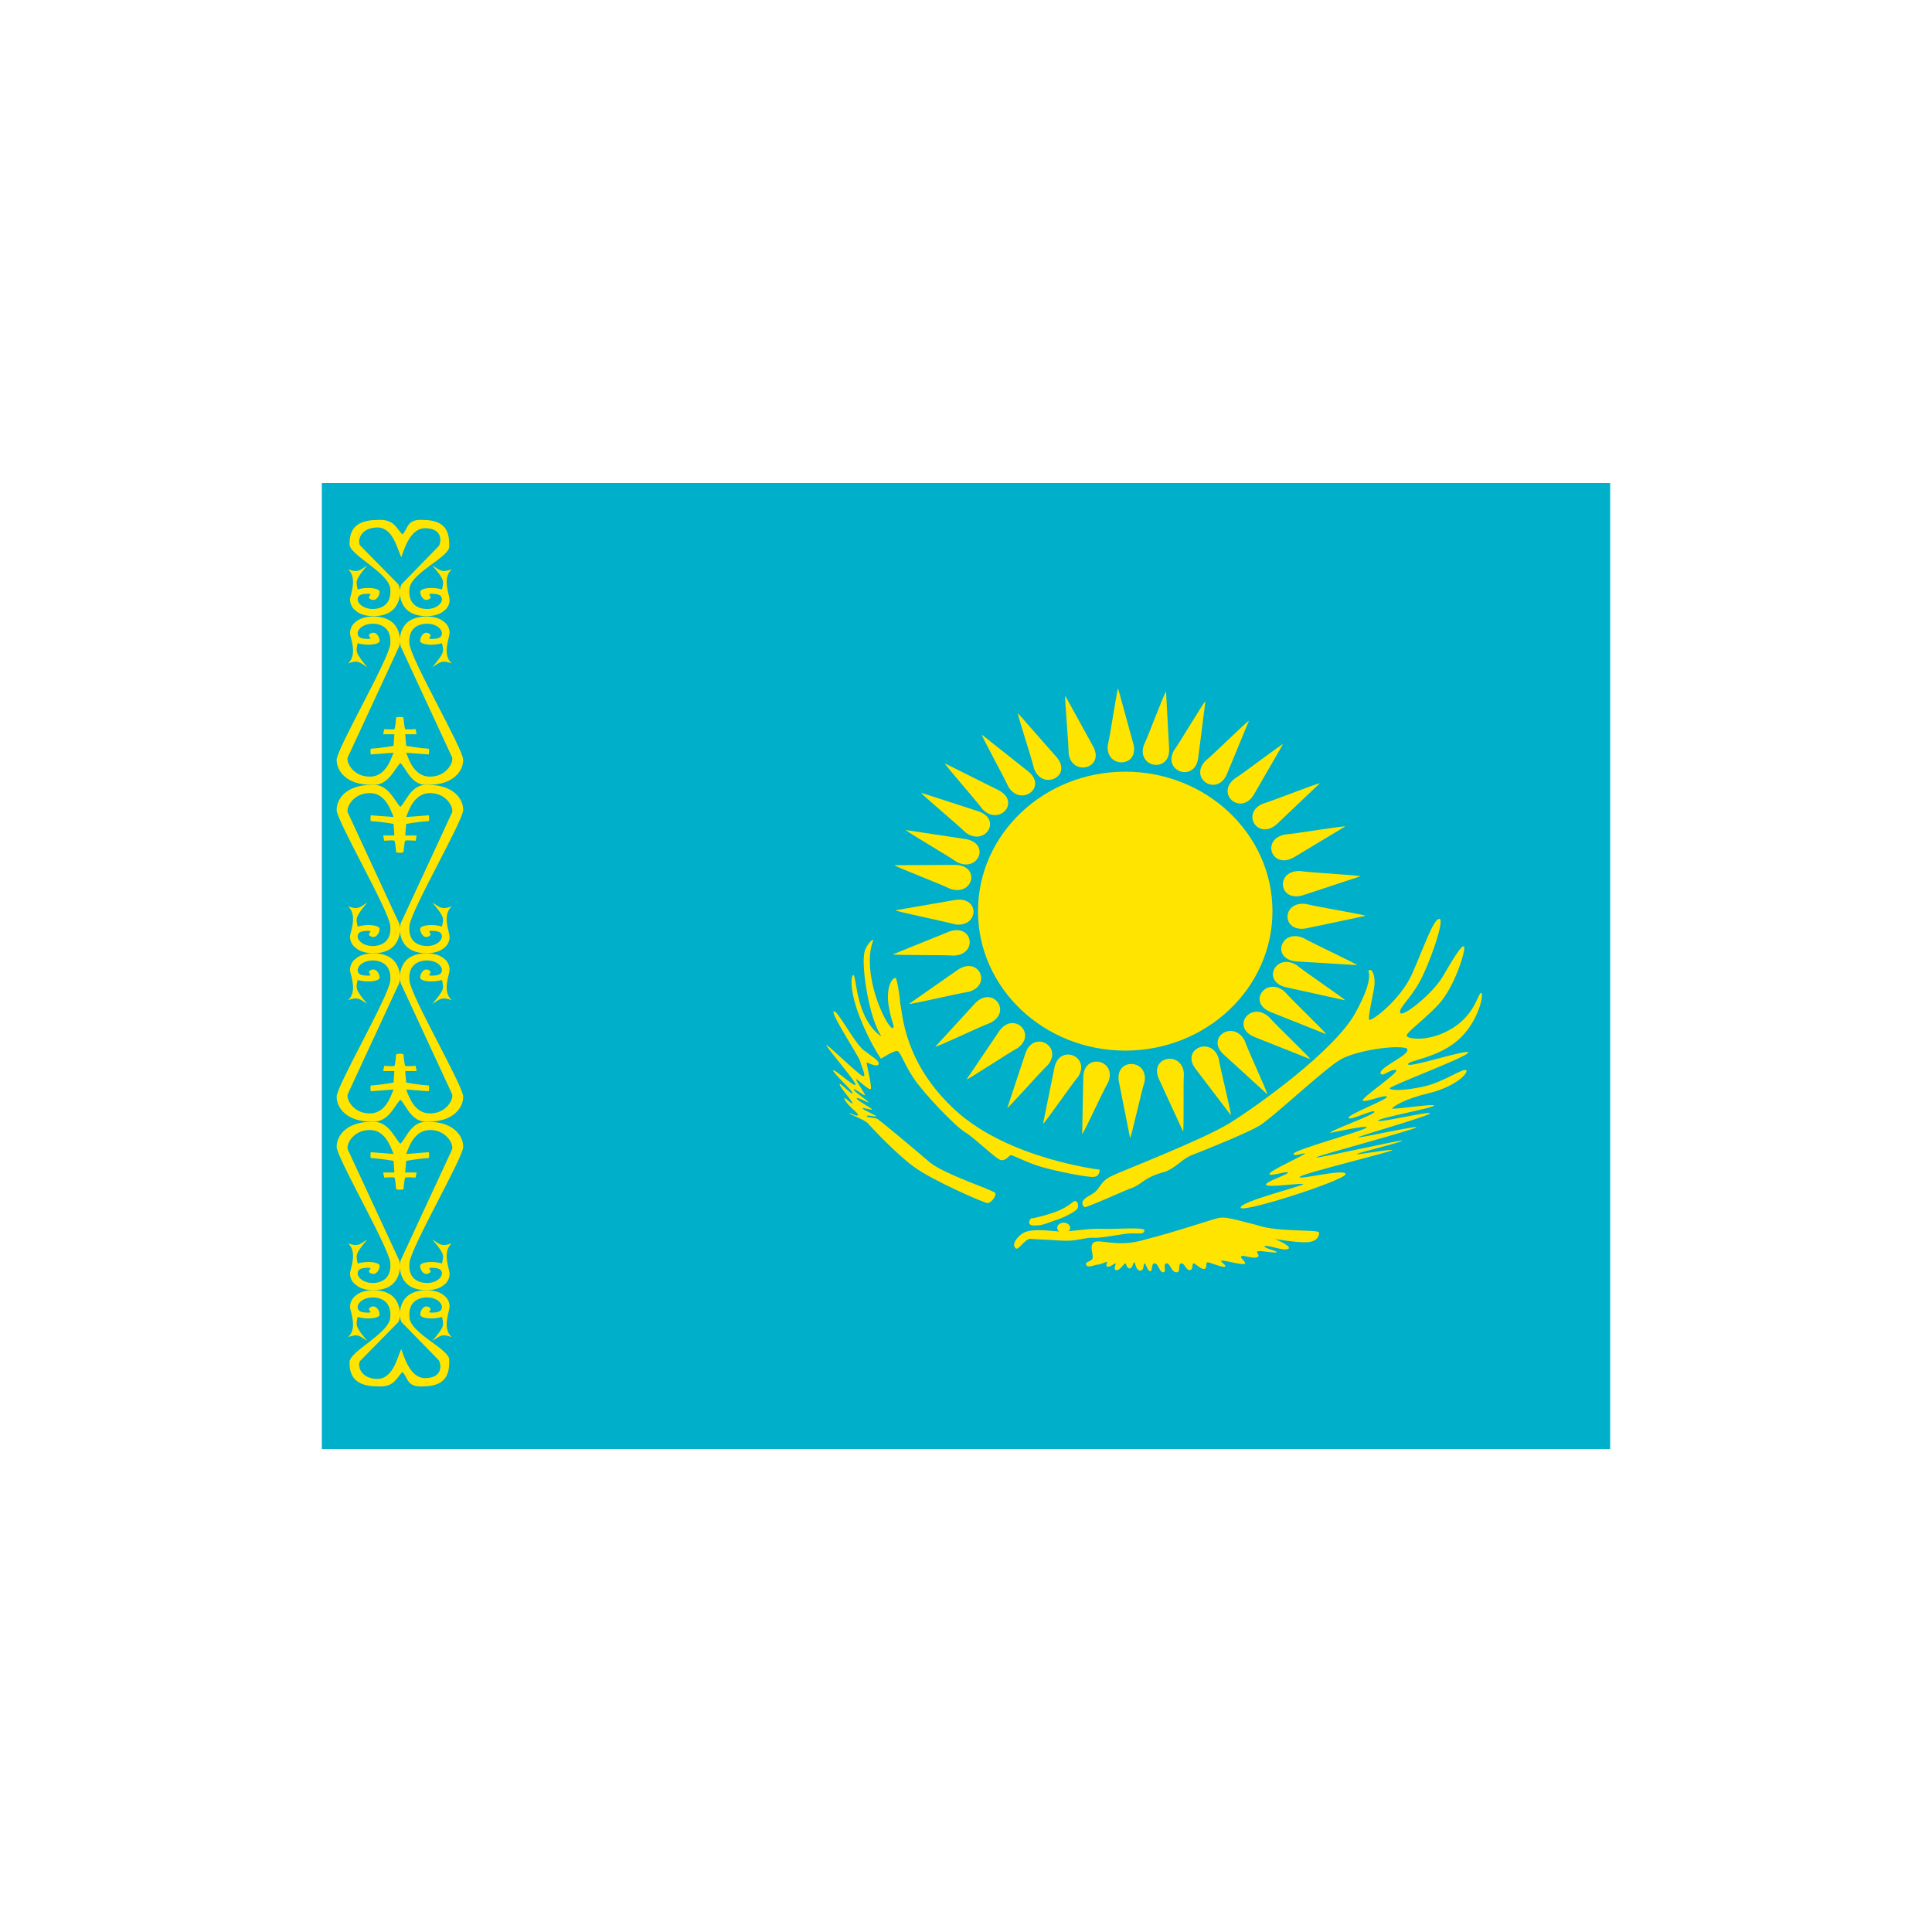 <svg width="24" height="24" viewBox="0 0 24 24" fill="none" xmlns="http://www.w3.org/2000/svg">
<path d="M20 6H4V18H20V6Z" fill="#00AFCA"/>
<path d="M13.966 12.656C14.858 12.656 15.581 11.933 15.581 11.042C15.581 10.15 14.858 9.427 13.966 9.427C13.074 9.427 12.352 10.15 12.352 11.042C12.352 11.933 13.074 12.656 13.966 12.656Z" fill="#FEC50C"/>
<path d="M13.966 9.21C14.062 9.209 14.098 9.149 14.098 9.077C14.098 8.981 13.966 8.523 13.966 8.523C13.966 8.523 13.834 8.981 13.834 9.077C13.834 9.149 13.87 9.21 13.966 9.21Z" fill="#FEC50C"/>
<path d="M13.677 14.542C13.634 14.544 13.592 14.55 13.551 14.563C13.494 14.57 13.44 14.59 13.384 14.599L13.362 14.603L13.324 14.607C13.327 14.617 13.328 14.627 13.328 14.638C13.328 14.649 13.327 14.659 13.324 14.668C13.322 14.676 13.314 14.687 13.308 14.693C13.3 14.702 13.292 14.709 13.282 14.714C13.272 14.719 13.261 14.721 13.251 14.722C13.24 14.722 13.229 14.722 13.218 14.718C13.207 14.714 13.197 14.707 13.188 14.699C13.177 14.702 13.165 14.704 13.155 14.705C13.143 14.707 13.133 14.707 13.123 14.705C13.112 14.702 13.1 14.698 13.089 14.694C13.079 14.69 13.068 14.684 13.058 14.678C13.018 14.702 12.972 14.725 12.947 14.767C12.933 14.786 12.93 14.808 12.927 14.831C12.925 14.858 12.932 14.888 12.944 14.914C12.949 14.922 12.952 14.886 12.966 14.882C12.989 14.863 13.017 14.849 13.046 14.842C13.07 14.829 13.067 14.842 13.057 14.862C13.055 14.872 13.041 14.91 13.059 14.89C13.141 14.854 13.231 14.847 13.318 14.841C13.445 14.827 13.573 14.825 13.701 14.823C13.821 14.825 13.941 14.826 14.061 14.831C14.118 14.832 14.175 14.845 14.232 14.835C14.245 14.832 14.267 14.831 14.275 14.823C14.249 14.808 14.219 14.808 14.191 14.804H13.962C13.898 14.798 13.832 14.797 13.772 14.773C13.756 14.767 13.741 14.751 13.726 14.768C13.703 14.776 13.679 14.781 13.655 14.783C13.613 14.786 13.571 14.777 13.532 14.762C13.56 14.723 13.594 14.689 13.624 14.653C13.6 14.649 13.575 14.644 13.551 14.638C13.594 14.608 13.635 14.574 13.677 14.542Z" fill="#FEC50C"/>
<path d="M15.546 14.954C15.459 15.006 15.392 14.913 15.319 14.886C15.268 14.914 15.263 15.008 15.214 15.053C15.156 15.119 15.085 15.034 15.091 14.969C15.021 15.028 14.986 15.16 14.874 15.142C14.821 15.099 14.781 15.008 14.741 15.112C14.707 15.162 14.619 15.234 14.573 15.158C14.559 15.09 14.525 15.011 14.489 15.118C14.463 15.194 14.383 15.25 14.304 15.217C14.261 15.182 14.339 15.052 14.284 15.061C14.202 15.115 14.155 15.249 14.041 15.238C13.997 15.189 14.068 15.105 14.019 15.05C13.962 15.123 13.899 15.231 13.8 15.238C13.752 15.2 13.802 15.088 13.771 15.072C13.669 15.133 13.562 15.241 13.434 15.207C13.484 15.017 13.692 14.95 13.867 14.935C14.168 14.898 14.485 14.966 14.775 14.858C14.822 14.829 14.935 14.789 14.895 14.723C14.859 14.671 14.988 14.691 15 14.63C14.992 14.553 15.059 14.563 15.124 14.557C15.417 14.544 15.706 14.606 15.997 14.616C16.02 14.758 15.862 14.858 15.735 14.814C15.674 14.824 15.583 14.675 15.601 14.783C15.589 14.84 15.598 14.915 15.546 14.954M13.057 14.663C13.124 14.725 13.172 14.651 13.235 14.624C13.447 14.551 13.633 14.423 13.815 14.296C13.926 14.204 14.022 14.086 14.171 14.056C14.46 13.968 14.768 13.979 15.059 13.898C15.281 13.595 15.657 13.486 15.973 13.312C16.043 13.29 16.071 13.232 16.093 13.168C16.214 12.977 16.378 12.809 16.572 12.694C16.663 12.644 16.773 12.615 16.877 12.638C16.869 12.762 16.798 12.871 16.712 12.957C16.783 12.956 16.843 12.911 16.914 12.914C16.938 13.041 16.801 13.107 16.728 13.186C16.769 13.195 16.924 13.207 16.839 13.248C16.731 13.323 16.608 13.374 16.508 13.462C16.6 13.478 16.611 13.498 16.517 13.531C16.466 13.565 16.369 13.577 16.36 13.644C16.429 13.687 16.328 13.729 16.288 13.743C16.213 13.761 16.135 13.793 16.234 13.85C16.197 13.907 16.116 13.919 16.05 13.914C16.07 13.978 16.099 14.05 16.015 14.079C15.828 14.22 15.608 14.323 15.372 14.347C15.666 14.37 15.97 14.315 16.221 14.155C16.255 14.116 16.429 14.073 16.331 14.04C16.285 14.021 16.187 14 16.18 13.965C16.317 13.881 16.488 13.911 16.635 13.861C16.639 13.813 16.524 13.827 16.481 13.816C16.378 13.807 16.384 13.781 16.483 13.772C16.608 13.738 16.75 13.732 16.855 13.65C16.769 13.611 16.661 13.646 16.57 13.613C16.725 13.545 16.908 13.539 17.047 13.437C17.11 13.366 16.966 13.388 16.924 13.39C16.838 13.405 16.798 13.364 16.896 13.328C17.062 13.206 17.273 13.126 17.39 12.948C17.417 12.908 17.455 12.788 17.366 12.831C17.25 12.87 17.148 13.001 17.016 12.96C17.277 12.758 17.525 12.528 17.703 12.248C17.712 12.167 17.586 12.159 17.553 12.222C17.385 12.383 17.233 12.574 17.019 12.675C17.224 12.477 17.394 12.242 17.542 11.999C17.574 11.926 17.66 11.839 17.613 11.759C17.538 11.697 17.445 11.754 17.406 11.828C17.276 11.998 17.177 12.196 17.01 12.335C17.156 12.055 17.308 11.757 17.312 11.434C17.311 11.368 17.298 11.27 17.208 11.282C17.136 11.295 17.153 11.402 17.124 11.456C17.059 11.677 17.028 11.916 16.895 12.109C16.925 11.93 16.977 11.743 16.937 11.562C16.918 11.481 16.788 11.516 16.805 11.596C16.649 12.386 16.118 13.077 15.425 13.477C15.107 13.657 14.752 13.773 14.392 13.825C14.294 13.847 14.19 13.834 14.097 13.867C13.872 14.04 13.736 14.328 13.451 14.418C13.324 14.482 13.157 14.495 13.066 14.613C13.058 14.628 13.056 14.646 13.057 14.663" fill="#FEC50C"/>
<path d="M13.909 13.863C13.867 13.939 13.842 14.027 13.789 14.095C13.626 13.947 13.39 13.952 13.184 13.942C13.014 13.933 12.829 13.917 12.697 13.796C12.559 13.683 12.446 13.535 12.291 13.443C12.15 13.405 12.008 13.357 11.894 13.26C11.652 13.062 11.513 12.769 11.275 12.565C11.23 12.52 11.177 12.486 11.126 12.448C11.078 12.46 11.1 12.564 11.041 12.511C11.009 12.488 10.929 12.486 10.922 12.518C10.994 12.613 11.067 12.722 11.077 12.844C11.027 12.849 10.94 12.834 10.915 12.852C10.981 12.951 11.065 13.038 11.16 13.107C11.114 13.115 11.024 13.111 11.007 13.129C11.101 13.207 11.203 13.286 11.328 13.306C11.353 13.339 11.29 13.404 11.343 13.432C11.374 13.445 11.474 13.466 11.405 13.501C11.357 13.533 11.375 13.607 11.436 13.606C11.474 13.626 11.561 13.63 11.568 13.664C11.534 13.699 11.427 13.74 11.518 13.773C11.602 13.82 11.698 13.85 11.795 13.854C11.746 13.894 11.687 13.917 11.637 13.956C11.86 14.086 12.106 14.172 12.35 14.255C12.447 14.287 12.546 14.317 12.646 14.336C12.354 14.319 12.071 14.233 11.805 14.114C11.667 14.054 11.528 13.995 11.386 13.943C11.448 13.911 11.52 13.903 11.584 13.875C11.451 13.848 11.305 13.84 11.188 13.766C11.206 13.734 11.274 13.733 11.312 13.716C11.383 13.699 11.427 13.679 11.326 13.672C11.226 13.645 11.11 13.657 11.021 13.597C11.027 13.56 11.12 13.573 11.158 13.557C11.205 13.549 11.258 13.542 11.297 13.51C11.141 13.445 10.937 13.491 10.815 13.353C10.786 13.301 10.902 13.343 10.935 13.334C11.019 13.334 11.109 13.361 11.188 13.327C10.961 13.227 10.718 13.134 10.544 12.95C10.525 12.92 10.467 12.839 10.514 12.829C10.649 12.847 10.746 12.994 10.891 12.971C10.91 12.945 10.807 12.903 10.781 12.866C10.571 12.685 10.367 12.489 10.219 12.253C10.209 12.174 10.333 12.162 10.366 12.223C10.527 12.378 10.672 12.559 10.873 12.665C10.944 12.699 10.832 12.624 10.817 12.597C10.632 12.382 10.455 12.155 10.326 11.902C10.303 11.856 10.264 11.773 10.334 11.749C10.403 11.714 10.472 11.762 10.507 11.821C10.643 11.993 10.743 12.197 10.913 12.34C10.768 12.059 10.614 11.764 10.61 11.442C10.614 11.379 10.618 11.285 10.703 11.287C10.774 11.277 10.762 11.368 10.786 11.411C10.856 11.648 10.886 11.905 11.027 12.114C10.996 11.938 10.95 11.757 10.981 11.578C10.988 11.52 11.054 11.502 11.097 11.537C11.132 11.623 11.139 11.728 11.171 11.819C11.352 12.437 11.757 12.981 12.286 13.346C12.722 13.645 13.239 13.823 13.766 13.854C13.814 13.858 13.861 13.86 13.909 13.863" fill="#FEC50C"/>
<path d="M13.239 14.682C13.255 14.682 13.268 14.669 13.268 14.653C13.268 14.638 13.255 14.625 13.239 14.625C13.224 14.625 13.211 14.638 13.211 14.653C13.211 14.669 13.224 14.682 13.239 14.682Z" fill="#FEC50C"/>
<path d="M13.237 14.659C13.244 14.659 13.249 14.653 13.249 14.647C13.249 14.641 13.244 14.635 13.237 14.635C13.231 14.635 13.226 14.641 13.226 14.647C13.226 14.653 13.231 14.659 13.237 14.659Z" fill="#FEC50C" stroke="#00AFCA" stroke-width="0.381"/>
<path d="M5.44 6.879C5.44 6.879 5.324 6.782 5.285 6.831C5.222 6.909 5.479 7.298 5.479 7.436C5.479 7.661 5.329 7.722 5.143 7.754C5.019 7.776 4.816 7.745 4.816 7.745C4.854 7.694 4.879 7.679 4.943 7.675C4.872 7.637 4.799 7.557 4.799 7.431C4.799 7.237 4.879 7.158 4.879 6.939C4.879 6.818 4.779 6.664 4.779 6.664C4.955 6.682 5.042 6.844 4.992 6.974C5.02 6.978 5.046 6.972 5.067 6.951C5.08 6.987 5.06 7.029 5.033 7.065C5.055 7.077 5.071 7.07 5.106 7.062C5.102 7.1 5.08 7.139 5.026 7.176C5.184 7.135 5.281 7.245 5.281 7.36C5.281 7.447 5.22 7.51 5.16 7.51C5.141 7.51 5.113 7.502 5.097 7.49C5.085 7.514 5.091 7.546 5.103 7.57C5.059 7.558 5.031 7.532 5.051 7.478C5.018 7.475 4.991 7.464 4.973 7.442C4.991 7.419 5.019 7.405 5.051 7.406C5.027 7.356 5.054 7.328 5.094 7.305C5.094 7.305 5.068 7.406 5.133 7.406C5.162 7.406 5.188 7.397 5.188 7.354C5.188 7.317 5.156 7.265 5.08 7.269C5.005 7.272 4.944 7.32 4.944 7.44C4.944 7.551 5.034 7.606 5.151 7.609C5.257 7.613 5.337 7.555 5.337 7.446C5.337 7.3 5.127 6.969 5.127 6.839C5.127 6.742 5.215 6.687 5.3 6.687C5.411 6.687 5.505 6.797 5.505 6.797L5.44 6.879L5.44 6.879Z" fill="#FEC50C"/>
<path d="M5.464 9.512C5.464 9.755 5.246 9.88 5.074 9.88C4.843 9.88 4.72 9.742 4.72 9.561C4.72 9.459 4.739 9.394 4.786 9.296C4.786 9.296 5.167 8.503 5.316 8.196C5.334 8.158 5.34 8.115 5.34 8.051C5.34 7.952 5.245 7.871 5.144 7.869C5.053 7.867 4.953 7.954 4.953 8.054C4.953 8.175 5.016 8.229 5.081 8.229C5.16 8.229 5.192 8.196 5.192 8.141C5.192 8.102 5.173 8.085 5.146 8.085C5.078 8.085 5.097 8.177 5.097 8.177C5.063 8.169 5.035 8.135 5.051 8.092C5.026 8.086 5.003 8.073 4.985 8.052C5.003 8.035 5.024 8.021 5.051 8.016C5.035 7.964 5.057 7.938 5.103 7.927C5.093 7.947 5.093 7.966 5.096 7.984C5.169 7.963 5.28 7.996 5.28 8.121C5.28 8.245 5.193 8.35 5.032 8.324C5.07 8.342 5.09 8.38 5.094 8.422C5.064 8.411 5.032 8.409 5.032 8.409C5.05 8.442 5.077 8.471 5.076 8.537C5.046 8.523 5.018 8.498 4.979 8.514C5.04 8.633 4.966 8.796 4.777 8.835C4.846 8.754 4.88 8.666 4.88 8.579C4.88 8.297 4.801 8.25 4.801 8.054C4.801 7.972 4.844 7.883 4.927 7.823V7.826C4.872 7.812 4.836 7.784 4.816 7.747C4.942 7.712 5.126 7.712 5.224 7.751C5.337 7.764 5.416 7.851 5.44 7.895C5.463 7.939 5.508 8.099 5.44 8.242C5.365 8.399 5.011 9.149 4.901 9.384C4.878 9.434 4.863 9.487 4.863 9.545C4.863 9.689 4.996 9.74 5.071 9.74C5.161 9.74 5.252 9.671 5.252 9.586C5.252 9.532 5.223 9.499 5.18 9.499C5.079 9.499 5.085 9.585 5.105 9.64C5.042 9.611 5.005 9.561 5.015 9.507C4.979 9.502 4.945 9.485 4.914 9.45C4.939 9.419 4.969 9.395 5.015 9.394C4.995 9.311 5.051 9.276 5.105 9.257C5.088 9.318 5.076 9.388 5.18 9.388C5.256 9.388 5.315 9.401 5.35 9.45C5.352 9.385 5.358 9.126 5.358 9.126C5.362 9.029 5.228 9.032 5.143 9.06C5.175 8.949 5.241 8.888 5.394 8.903C5.357 8.888 5.317 8.853 5.317 8.786C5.317 8.694 5.391 8.593 5.44 8.564L5.464 9.512L5.464 9.512Z" fill="#FEC50C"/>
<path d="M20 6L20 18L4 18L4 6L20 6ZM20 5L4 5C3.4 5 3 5.4 3 6L3 18C3 18.6 3.4 19 4 19L20 19C20.6 19 21 18.6 21 18L21 6C21 5.4 20.6 5 20 5Z" fill="none"/>
<path d="M20 6H4V18H20V6Z" fill="#00AFCA"/>
<path d="M13.978 9.586H13.978C12.968 9.586 12.149 10.362 12.149 11.319C12.149 12.275 12.968 13.051 13.978 13.051H13.978C14.988 13.051 15.807 12.275 15.807 11.319C15.807 10.362 14.988 9.586 13.978 9.586Z" fill="#FFE400"/>
<path fill-rule="evenodd" clip-rule="evenodd" d="M13.89 8.553C13.876 8.553 13.794 9.129 13.761 9.259C13.733 9.547 14.149 9.538 14.081 9.248L13.89 8.553L13.89 8.553Z" fill="#FFE400"/>
<path fill-rule="evenodd" clip-rule="evenodd" d="M14.038 14.135C14.052 14.136 14.176 13.566 14.218 13.439C14.268 13.153 13.851 13.136 13.898 13.43L14.038 14.135L14.038 14.135Z" fill="#FFE400"/>
<path fill-rule="evenodd" clip-rule="evenodd" d="M11.124 11.308C11.123 11.322 11.724 11.442 11.858 11.482C12.159 11.53 12.18 11.136 11.87 11.179L11.124 11.308V11.308Z" fill="#FFE400"/>
<path fill-rule="evenodd" clip-rule="evenodd" d="M16.963 11.377C16.964 11.364 16.358 11.265 16.222 11.229C15.919 11.192 15.916 11.586 16.224 11.533L16.963 11.377Z" fill="#FFE400"/>
<path fill-rule="evenodd" clip-rule="evenodd" d="M11.739 9.484C11.729 9.495 12.124 9.94 12.204 10.051C12.409 10.265 12.682 9.966 12.41 9.819L11.739 9.484H11.739Z" fill="#FFE400"/>
<path fill-rule="evenodd" clip-rule="evenodd" d="M16.275 13.156C16.284 13.146 15.85 12.734 15.76 12.63C15.536 12.434 15.291 12.754 15.576 12.879L16.275 13.157V13.156Z" fill="#FFE400"/>
<path fill-rule="evenodd" clip-rule="evenodd" d="M12.645 8.859C12.632 8.865 12.817 9.42 12.846 9.551C12.95 9.823 13.322 9.646 13.13 9.411L12.645 8.859L12.645 8.859Z" fill="#FFE400"/>
<path fill-rule="evenodd" clip-rule="evenodd" d="M15.289 13.852C15.303 13.847 15.159 13.281 15.139 13.149C15.056 12.871 14.671 13.023 14.846 13.27L15.289 13.852V13.852Z" fill="#FFE400"/>
<path fill-rule="evenodd" clip-rule="evenodd" d="M15.937 9.246C15.926 9.237 15.449 9.604 15.331 9.677C15.102 9.869 15.413 10.132 15.573 9.876L15.937 9.246Z" fill="#FFE400"/>
<path fill-rule="evenodd" clip-rule="evenodd" d="M12.007 13.409C12.017 13.419 12.519 13.084 12.642 13.019C12.884 12.843 12.594 12.56 12.416 12.804L12.007 13.409V13.409Z" fill="#FFE400"/>
<path fill-rule="evenodd" clip-rule="evenodd" d="M11.252 10.31C11.246 10.323 11.771 10.626 11.883 10.707C12.15 10.847 12.308 10.481 12 10.424L11.252 10.311L11.252 10.31Z" fill="#FFE400"/>
<path fill-rule="evenodd" clip-rule="evenodd" d="M16.708 12.426C16.715 12.414 16.213 12.077 16.107 11.989C15.851 11.832 15.667 12.186 15.97 12.263L16.708 12.426L16.708 12.426Z" fill="#FFE400"/>
<path fill-rule="evenodd" clip-rule="evenodd" d="M14.974 8.713C14.96 8.708 14.661 9.216 14.581 9.326C14.443 9.584 14.835 9.719 14.883 9.426L14.974 8.713V8.713Z" fill="#FFE400"/>
<path fill-rule="evenodd" clip-rule="evenodd" d="M12.957 13.96C12.97 13.966 13.306 13.478 13.394 13.374C13.55 13.126 13.169 12.965 13.1 13.255L12.957 13.96L12.957 13.96Z" fill="#FFE400"/>
<path fill-rule="evenodd" clip-rule="evenodd" d="M11.293 12.47C11.298 12.483 11.894 12.341 12.033 12.321C12.326 12.239 12.162 11.876 11.903 12.044L11.293 12.47L11.293 12.47Z" fill="#FFE400"/>
<path fill-rule="evenodd" clip-rule="evenodd" d="M16.71 10.267C16.705 10.254 16.101 10.356 15.96 10.367C15.662 10.429 15.8 10.802 16.07 10.652L16.71 10.267L16.71 10.267Z" fill="#FFE400"/>
<path fill-rule="evenodd" clip-rule="evenodd" d="M14.485 8.592C14.47 8.589 14.267 9.138 14.208 9.259C14.119 9.536 14.529 9.606 14.524 9.309L14.485 8.592L14.485 8.592Z" fill="#FFE400"/>
<path fill-rule="evenodd" clip-rule="evenodd" d="M13.443 14.087C13.457 14.091 13.7 13.557 13.768 13.44C13.877 13.169 13.473 13.073 13.457 13.37L13.443 14.087L13.443 14.087Z" fill="#FFE400"/>
<path fill-rule="evenodd" clip-rule="evenodd" d="M13.234 8.645C13.22 8.648 13.276 9.227 13.275 9.361C13.315 9.647 13.719 9.549 13.584 9.281L13.234 8.645L13.234 8.645Z" fill="#FFE400"/>
<path fill-rule="evenodd" clip-rule="evenodd" d="M14.696 14.055C14.71 14.053 14.697 13.471 14.707 13.338C14.688 13.049 14.278 13.12 14.393 13.396L14.696 14.055H14.696Z" fill="#FFE400"/>
<path fill-rule="evenodd" clip-rule="evenodd" d="M12.198 9.127C12.186 9.135 12.472 9.65 12.526 9.773C12.679 10.024 13.012 9.786 12.779 9.588L12.198 9.127L12.198 9.127Z" fill="#FFE400"/>
<path fill-rule="evenodd" clip-rule="evenodd" d="M15.741 13.592C15.754 13.585 15.505 13.053 15.461 12.926C15.326 12.666 14.977 12.881 15.195 13.094L15.741 13.592L15.741 13.592Z" fill="#FFE400"/>
<path fill-rule="evenodd" clip-rule="evenodd" d="M11.443 9.848C11.434 9.859 11.897 10.242 11.993 10.34C12.231 10.521 12.452 10.186 12.159 10.08L11.443 9.848H11.443Z" fill="#FFE400"/>
<path fill-rule="evenodd" clip-rule="evenodd" d="M16.473 12.847C16.482 12.836 16.049 12.424 15.96 12.32C15.736 12.124 15.491 12.443 15.775 12.568L16.473 12.847H16.473Z" fill="#FFE400"/>
<path fill-rule="evenodd" clip-rule="evenodd" d="M11.112 10.748C11.109 10.761 11.678 10.979 11.803 11.041C12.091 11.138 12.183 10.753 11.87 10.744L11.112 10.748V10.748Z" fill="#FFE400"/>
<path fill-rule="evenodd" clip-rule="evenodd" d="M16.857 11.989C16.861 11.976 16.309 11.721 16.189 11.651C15.909 11.535 15.789 11.913 16.1 11.943L16.857 11.989H16.857Z" fill="#FFE400"/>
<path fill-rule="evenodd" clip-rule="evenodd" d="M11.093 11.855C11.095 11.869 11.709 11.86 11.85 11.871C12.154 11.855 12.082 11.466 11.79 11.573L11.093 11.855L11.093 11.855Z" fill="#FFE400"/>
<path fill-rule="evenodd" clip-rule="evenodd" d="M16.899 10.886C16.898 10.873 16.285 10.841 16.145 10.82C15.84 10.816 15.884 11.209 16.183 11.122L16.899 10.886L16.899 10.886Z" fill="#FFE400"/>
<path fill-rule="evenodd" clip-rule="evenodd" d="M11.619 13.002C11.627 13.014 12.176 12.752 12.307 12.704C12.574 12.563 12.33 12.243 12.116 12.46L11.619 13.002L11.619 13.002Z" fill="#FFE400"/>
<path fill-rule="evenodd" clip-rule="evenodd" d="M16.395 9.731C16.388 9.719 15.821 9.944 15.687 9.984C15.41 10.107 15.63 10.442 15.86 10.239L16.395 9.731H16.395Z" fill="#FFE400"/>
<path fill-rule="evenodd" clip-rule="evenodd" d="M12.514 13.761C12.526 13.768 12.918 13.321 13.019 13.227C13.204 12.997 12.846 12.796 12.741 13.076L12.514 13.761V13.761Z" fill="#FFE400"/>
<path fill-rule="evenodd" clip-rule="evenodd" d="M15.514 8.955C15.503 8.947 15.078 9.368 14.971 9.455C14.77 9.672 15.113 9.896 15.238 9.624L15.514 8.955L15.514 8.955Z" fill="#FFE400"/>
<path fill-rule="evenodd" clip-rule="evenodd" d="M4.999 17.043C5.072 17.115 5.05 17.237 5.257 17.222C5.572 17.222 5.581 17.029 5.581 16.892C5.581 16.758 5.109 16.569 5.087 16.371C5.065 16.172 5.197 16.117 5.308 16.117C5.414 16.117 5.49 16.179 5.49 16.237C5.49 16.292 5.436 16.306 5.361 16.306C5.286 16.306 5.392 16.268 5.326 16.237C5.264 16.203 5.22 16.282 5.22 16.33C5.22 16.378 5.383 16.395 5.49 16.359C5.515 16.466 5.525 16.474 5.37 16.658C5.481 16.586 5.49 16.569 5.613 16.61C5.49 16.507 5.581 16.297 5.584 16.241C5.591 16.189 5.562 16.124 5.515 16.093C5.427 16.014 5.235 16.009 5.122 16.062C4.955 16.136 4.946 16.354 4.99 16.426L5.452 16.899C5.484 16.957 5.496 17.11 5.298 17.119C5.094 17.134 5.021 16.852 4.984 16.758C4.936 16.861 4.88 17.143 4.672 17.129C4.477 17.119 4.44 16.966 4.471 16.909L4.946 16.426C4.99 16.354 4.981 16.136 4.814 16.062C4.701 16.009 4.509 16.014 4.421 16.093C4.374 16.124 4.345 16.189 4.348 16.241C4.355 16.297 4.443 16.507 4.323 16.61C4.443 16.569 4.455 16.586 4.562 16.658C4.411 16.474 4.421 16.466 4.443 16.359C4.553 16.395 4.716 16.378 4.716 16.33C4.716 16.282 4.672 16.203 4.606 16.237C4.54 16.268 4.65 16.306 4.575 16.306C4.496 16.306 4.443 16.292 4.443 16.237C4.443 16.179 4.521 16.117 4.628 16.117C4.738 16.117 4.867 16.172 4.848 16.371C4.826 16.569 4.342 16.787 4.342 16.921C4.342 17.057 4.377 17.222 4.691 17.222C4.899 17.237 4.924 17.115 4.999 17.043Z" fill="#FFE400"/>
<path fill-rule="evenodd" clip-rule="evenodd" d="M4.974 14.208C5.05 14.136 5.109 13.921 5.317 13.935C5.635 13.935 5.754 14.11 5.754 14.246C5.754 14.38 5.109 15.486 5.087 15.684C5.065 15.883 5.197 15.938 5.307 15.938C5.414 15.938 5.49 15.875 5.49 15.818C5.49 15.763 5.436 15.749 5.361 15.749C5.285 15.749 5.392 15.787 5.326 15.818C5.263 15.851 5.219 15.773 5.219 15.725C5.219 15.677 5.383 15.66 5.49 15.696C5.515 15.588 5.524 15.581 5.37 15.397C5.48 15.469 5.49 15.486 5.613 15.445C5.49 15.548 5.581 15.758 5.584 15.813C5.59 15.866 5.562 15.93 5.515 15.961C5.427 16.041 5.235 16.045 5.122 15.993C4.955 15.918 4.946 15.701 4.99 15.629L5.613 14.285C5.644 14.229 5.556 14.048 5.361 14.038C5.153 14.024 5.081 14.242 5.046 14.335L5.326 14.313C5.326 14.313 5.339 14.356 5.326 14.385C5.182 14.395 5.046 14.421 5.046 14.421L5.034 14.565H5.175L5.163 14.629C5.163 14.629 5.046 14.62 5.034 14.629C5.024 14.636 5.012 14.773 5.012 14.773C5.012 14.773 4.99 14.78 4.968 14.78C4.943 14.78 4.921 14.773 4.921 14.773C4.921 14.773 4.911 14.636 4.899 14.629C4.889 14.62 4.773 14.629 4.773 14.629L4.76 14.565H4.899L4.889 14.421C4.889 14.421 4.754 14.395 4.606 14.385C4.597 14.356 4.606 14.313 4.606 14.313L4.889 14.335C4.851 14.242 4.782 14.024 4.575 14.038C4.377 14.048 4.292 14.229 4.323 14.285L4.946 15.629C4.99 15.701 4.98 15.918 4.814 15.993C4.701 16.045 4.509 16.041 4.421 15.961C4.373 15.93 4.345 15.866 4.348 15.813C4.355 15.758 4.443 15.548 4.323 15.445C4.443 15.486 4.455 15.469 4.562 15.397C4.411 15.581 4.421 15.588 4.443 15.696C4.553 15.66 4.716 15.677 4.716 15.725C4.716 15.773 4.672 15.851 4.606 15.818C4.54 15.787 4.65 15.749 4.575 15.749C4.496 15.749 4.443 15.763 4.443 15.818C4.443 15.875 4.521 15.938 4.628 15.938C4.738 15.938 4.867 15.883 4.848 15.684C4.826 15.486 4.182 14.38 4.182 14.246C4.182 14.11 4.301 13.935 4.619 13.935C4.826 13.921 4.899 14.136 4.974 14.208Z" fill="#FFE400"/>
<path fill-rule="evenodd" clip-rule="evenodd" d="M4.974 13.661C5.05 13.733 5.109 13.948 5.317 13.934C5.635 13.934 5.754 13.759 5.754 13.623C5.754 13.489 5.109 12.384 5.087 12.185C5.065 11.987 5.197 11.931 5.307 11.931C5.414 11.931 5.49 11.994 5.49 12.051C5.49 12.106 5.436 12.12 5.361 12.12C5.285 12.12 5.392 12.082 5.326 12.051C5.263 12.018 5.219 12.097 5.219 12.144C5.219 12.192 5.383 12.209 5.49 12.173C5.515 12.281 5.524 12.288 5.37 12.472C5.48 12.4 5.49 12.384 5.613 12.424C5.49 12.322 5.581 12.111 5.584 12.056C5.59 12.003 5.562 11.939 5.515 11.908C5.427 11.829 5.235 11.824 5.122 11.877C4.955 11.951 4.946 12.168 4.99 12.24L5.613 13.585C5.644 13.64 5.556 13.821 5.361 13.831C5.153 13.845 5.081 13.628 5.046 13.534L5.326 13.556C5.326 13.556 5.339 13.513 5.326 13.484C5.182 13.475 5.046 13.448 5.046 13.448L5.034 13.305H5.175L5.163 13.24C5.163 13.24 5.046 13.25 5.034 13.24C5.024 13.233 5.012 13.097 5.012 13.097C5.012 13.097 4.99 13.089 4.968 13.089C4.943 13.089 4.921 13.097 4.921 13.097C4.921 13.097 4.911 13.233 4.899 13.24C4.889 13.25 4.773 13.24 4.773 13.24L4.76 13.305H4.899L4.889 13.448C4.889 13.448 4.754 13.475 4.606 13.484C4.597 13.513 4.606 13.556 4.606 13.556L4.889 13.534C4.851 13.628 4.782 13.845 4.575 13.831C4.377 13.821 4.292 13.64 4.323 13.585L4.946 12.24C4.99 12.168 4.98 11.951 4.814 11.877C4.701 11.824 4.509 11.829 4.421 11.908C4.373 11.939 4.345 12.003 4.348 12.056C4.355 12.111 4.443 12.322 4.323 12.424C4.443 12.384 4.455 12.4 4.562 12.472C4.411 12.288 4.421 12.281 4.443 12.173C4.553 12.209 4.716 12.192 4.716 12.144C4.716 12.097 4.672 12.018 4.606 12.051C4.54 12.082 4.65 12.12 4.575 12.12C4.496 12.12 4.443 12.106 4.443 12.051C4.443 11.994 4.521 11.931 4.628 11.931C4.738 11.931 4.867 11.987 4.848 12.185C4.826 12.384 4.182 13.489 4.182 13.623C4.182 13.759 4.301 13.934 4.619 13.934C4.826 13.948 4.899 13.733 4.974 13.661Z" fill="#FFE400"/>
<path fill-rule="evenodd" clip-rule="evenodd" d="M4.974 10.023C5.05 9.951 5.109 9.735 5.317 9.75C5.635 9.75 5.754 9.924 5.754 10.061C5.754 10.195 5.109 11.3 5.087 11.498C5.065 11.697 5.197 11.752 5.307 11.752C5.414 11.752 5.49 11.69 5.49 11.632C5.49 11.577 5.436 11.563 5.361 11.563C5.285 11.563 5.392 11.601 5.326 11.632C5.263 11.666 5.219 11.587 5.219 11.539C5.219 11.491 5.383 11.475 5.49 11.51C5.515 11.403 5.524 11.396 5.37 11.211C5.48 11.283 5.49 11.3 5.613 11.259C5.49 11.362 5.581 11.573 5.584 11.628C5.59 11.68 5.562 11.745 5.515 11.776C5.427 11.855 5.235 11.86 5.122 11.807C4.955 11.733 4.946 11.515 4.99 11.444L5.613 10.099C5.644 10.044 5.556 9.862 5.361 9.853C5.153 9.838 5.081 10.056 5.046 10.149L5.326 10.128C5.326 10.128 5.339 10.171 5.326 10.2C5.182 10.209 5.046 10.235 5.046 10.235L5.034 10.379H5.175L5.163 10.444C5.163 10.444 5.046 10.434 5.034 10.444C5.024 10.451 5.012 10.587 5.012 10.587C5.012 10.587 4.99 10.594 4.968 10.594C4.943 10.594 4.921 10.587 4.921 10.587C4.921 10.587 4.911 10.451 4.899 10.444C4.889 10.434 4.773 10.444 4.773 10.444L4.76 10.379H4.899L4.889 10.235C4.889 10.235 4.754 10.209 4.606 10.2C4.597 10.171 4.606 10.128 4.606 10.128L4.889 10.149C4.851 10.056 4.782 9.838 4.575 9.853C4.377 9.862 4.292 10.044 4.323 10.099L4.946 11.444C4.99 11.515 4.98 11.733 4.814 11.807C4.701 11.86 4.509 11.855 4.421 11.776C4.373 11.745 4.345 11.68 4.348 11.628C4.355 11.573 4.443 11.362 4.323 11.259C4.443 11.3 4.455 11.283 4.562 11.211C4.411 11.396 4.421 11.403 4.443 11.51C4.553 11.475 4.716 11.491 4.716 11.539C4.716 11.587 4.672 11.666 4.606 11.632C4.54 11.601 4.65 11.563 4.575 11.563C4.496 11.563 4.443 11.577 4.443 11.632C4.443 11.69 4.521 11.752 4.628 11.752C4.738 11.752 4.867 11.697 4.848 11.498C4.826 11.3 4.182 10.195 4.182 10.061C4.182 9.924 4.301 9.75 4.619 9.75C4.826 9.735 4.899 9.951 4.974 10.023Z" fill="#FFE400"/>
<path fill-rule="evenodd" clip-rule="evenodd" d="M4.974 9.478C5.05 9.549 5.109 9.765 5.317 9.75C5.635 9.75 5.754 9.576 5.754 9.439C5.754 9.305 5.109 8.2 5.087 8.002C5.065 7.803 5.197 7.748 5.307 7.748C5.414 7.748 5.49 7.81 5.49 7.868C5.49 7.923 5.436 7.937 5.361 7.937C5.285 7.937 5.392 7.899 5.326 7.868C5.263 7.834 5.219 7.913 5.219 7.961C5.219 8.009 5.383 8.025 5.49 7.99C5.515 8.097 5.524 8.104 5.37 8.289C5.48 8.217 5.49 8.2 5.613 8.241C5.49 8.138 5.581 7.927 5.584 7.872C5.59 7.82 5.562 7.755 5.515 7.724C5.427 7.645 5.235 7.64 5.122 7.693C4.955 7.767 4.946 7.985 4.99 8.057L5.613 9.401C5.644 9.456 5.556 9.638 5.361 9.647C5.153 9.662 5.081 9.444 5.046 9.351L5.326 9.372C5.326 9.372 5.339 9.329 5.326 9.301C5.182 9.291 5.046 9.265 5.046 9.265L5.034 9.121H5.175L5.163 9.057C5.163 9.057 5.046 9.066 5.034 9.057C5.024 9.049 5.012 8.913 5.012 8.913C5.012 8.913 4.99 8.906 4.968 8.906C4.943 8.906 4.921 8.913 4.921 8.913C4.921 8.913 4.911 9.049 4.899 9.057C4.889 9.066 4.773 9.057 4.773 9.057L4.76 9.121H4.899L4.889 9.265C4.889 9.265 4.754 9.291 4.606 9.301C4.597 9.329 4.606 9.372 4.606 9.372L4.889 9.351C4.851 9.444 4.782 9.662 4.575 9.647C4.377 9.638 4.292 9.456 4.323 9.401L4.946 8.057C4.99 7.985 4.98 7.767 4.814 7.693C4.701 7.64 4.509 7.645 4.421 7.724C4.373 7.755 4.345 7.82 4.348 7.872C4.355 7.927 4.443 8.138 4.323 8.241C4.443 8.2 4.455 8.217 4.562 8.289C4.411 8.104 4.421 8.097 4.443 7.99C4.553 8.025 4.716 8.009 4.716 7.961C4.716 7.913 4.672 7.834 4.606 7.868C4.54 7.899 4.65 7.937 4.575 7.937C4.496 7.937 4.443 7.923 4.443 7.868C4.443 7.81 4.521 7.748 4.628 7.748C4.738 7.748 4.867 7.803 4.848 8.002C4.826 8.2 4.182 9.305 4.182 9.439C4.182 9.576 4.301 9.75 4.619 9.75C4.826 9.765 4.899 9.549 4.974 9.478Z" fill="#FFE400"/>
<path fill-rule="evenodd" clip-rule="evenodd" d="M4.999 6.639C5.072 6.567 5.05 6.445 5.257 6.459C5.572 6.459 5.581 6.653 5.581 6.789C5.581 6.923 5.109 7.112 5.087 7.311C5.065 7.51 5.197 7.565 5.308 7.565C5.414 7.565 5.49 7.502 5.49 7.445C5.49 7.39 5.436 7.376 5.361 7.376C5.286 7.376 5.392 7.414 5.326 7.445C5.264 7.478 5.22 7.399 5.22 7.352C5.22 7.304 5.383 7.287 5.49 7.323C5.515 7.215 5.525 7.208 5.37 7.024C5.481 7.096 5.49 7.112 5.613 7.072C5.49 7.175 5.581 7.385 5.584 7.44C5.591 7.493 5.562 7.557 5.515 7.588C5.427 7.667 5.235 7.672 5.122 7.62C4.955 7.545 4.946 7.328 4.99 7.256L5.452 6.782C5.484 6.725 5.496 6.572 5.298 6.562C5.094 6.548 5.021 6.83 4.984 6.923C4.936 6.821 4.88 6.538 4.672 6.553C4.477 6.562 4.44 6.715 4.471 6.773L4.946 7.256C4.99 7.328 4.981 7.545 4.814 7.62C4.701 7.672 4.509 7.667 4.421 7.588C4.374 7.557 4.345 7.493 4.348 7.44C4.355 7.385 4.443 7.175 4.323 7.072C4.443 7.112 4.455 7.096 4.562 7.024C4.411 7.208 4.421 7.215 4.443 7.323C4.553 7.287 4.716 7.304 4.716 7.352C4.716 7.399 4.672 7.478 4.606 7.445C4.54 7.414 4.65 7.376 4.575 7.376C4.496 7.376 4.443 7.39 4.443 7.445C4.443 7.502 4.521 7.565 4.628 7.565C4.738 7.565 4.867 7.51 4.848 7.311C4.826 7.112 4.342 6.895 4.342 6.761C4.342 6.624 4.377 6.459 4.691 6.459C4.899 6.445 4.924 6.567 4.999 6.639Z" fill="#FFE400"/>
<path fill-rule="evenodd" clip-rule="evenodd" d="M11.184 12.473C11.214 12.584 11.221 13.207 11.88 13.803C12.54 14.398 13.66 14.53 13.66 14.53C13.66 14.53 13.668 14.613 13.587 14.62C13.507 14.627 13.126 14.551 12.935 14.495C12.745 14.44 12.576 14.343 12.554 14.35C12.532 14.357 12.496 14.419 12.437 14.412C12.378 14.405 12.107 14.135 11.99 14.066C11.873 13.997 11.477 13.588 11.345 13.387C11.214 13.186 11.184 13.055 11.141 13.055C11.097 13.055 10.943 13.152 10.943 13.152C10.943 13.152 10.803 12.951 10.679 12.632C10.555 12.314 10.569 12.127 10.598 12.113C10.628 12.099 10.628 12.349 10.723 12.577C10.818 12.806 10.95 12.875 10.95 12.875C10.95 12.875 10.862 12.757 10.796 12.459C10.73 12.162 10.708 11.877 10.752 11.787C10.796 11.698 10.84 11.67 10.847 11.677C10.855 11.684 10.767 11.815 10.825 12.155C10.884 12.494 11.053 12.785 11.089 12.771C11.126 12.757 11.067 12.688 11.038 12.487C11.008 12.286 11.067 12.162 11.119 12.148C11.141 12.127 11.177 12.369 11.184 12.473Z" fill="#FFE400"/>
<path fill-rule="evenodd" clip-rule="evenodd" d="M10.723 13.041C10.598 12.93 10.401 12.543 10.357 12.563C10.312 12.584 10.679 13.138 10.686 13.186C10.694 13.235 10.774 13.387 10.716 13.367C10.657 13.346 10.217 12.909 10.269 12.993C10.32 13.076 10.65 13.457 10.627 13.478C10.605 13.498 10.357 13.27 10.35 13.297C10.342 13.325 10.598 13.554 10.591 13.581C10.584 13.609 10.43 13.436 10.43 13.47C10.43 13.505 10.591 13.678 10.591 13.706C10.591 13.734 10.452 13.581 10.496 13.665C10.54 13.748 10.664 13.824 10.657 13.851C10.65 13.879 10.554 13.817 10.554 13.83C10.554 13.845 10.738 13.907 10.781 13.955C10.825 14.004 11.126 14.329 11.353 14.495C11.58 14.662 12.225 14.945 12.268 14.945C12.313 14.945 12.379 14.855 12.364 14.821C12.349 14.786 11.719 14.586 11.543 14.433C11.367 14.281 10.936 13.921 10.899 13.9C10.862 13.879 10.767 13.886 10.767 13.865C10.767 13.845 10.892 13.879 10.884 13.865C10.877 13.851 10.708 13.782 10.716 13.768C10.723 13.755 10.833 13.796 10.833 13.782C10.833 13.768 10.635 13.665 10.642 13.644C10.65 13.623 10.789 13.706 10.789 13.692C10.789 13.678 10.598 13.554 10.605 13.533C10.613 13.512 10.752 13.63 10.745 13.602C10.738 13.574 10.635 13.429 10.635 13.408C10.635 13.387 10.803 13.56 10.818 13.526C10.833 13.491 10.759 13.207 10.767 13.201C10.774 13.194 10.891 13.264 10.913 13.222C10.935 13.18 10.827 13.123 10.723 13.041Z" fill="#FFE400"/>
<path fill-rule="evenodd" clip-rule="evenodd" d="M12.885 15.222C12.796 15.233 12.756 15.204 12.806 15.136C12.876 15.131 13.062 15.075 13.127 15.049C13.193 15.023 13.263 14.986 13.321 14.937C13.379 14.883 13.411 14.972 13.382 15.017C13.357 15.05 13.248 15.108 13.168 15.139C13.052 15.175 12.952 15.226 12.885 15.222Z" fill="#FFE400"/>
<path fill-rule="evenodd" clip-rule="evenodd" d="M13.47 14.995C13.412 14.932 13.463 14.89 13.551 14.842C13.683 14.773 13.646 14.683 13.815 14.606C13.888 14.565 14.935 14.163 15.28 13.949C15.624 13.734 16.584 13.049 16.84 12.577C17.097 12.107 16.972 12.072 17.009 12.051C17.045 12.03 17.082 12.12 17.075 12.225C17.067 12.328 16.987 12.64 17.009 12.668C17.031 12.695 17.397 12.425 17.544 12.093C17.69 11.761 17.807 11.414 17.88 11.414C17.954 11.414 17.756 11.982 17.631 12.204C17.507 12.425 17.36 12.536 17.397 12.585C17.434 12.633 17.8 12.342 17.924 12.128C18.049 11.913 18.166 11.719 18.188 11.761C18.21 11.802 18.071 12.259 17.873 12.474C17.675 12.688 17.441 12.841 17.478 12.875C17.514 12.91 17.778 12.944 18.057 12.764C18.335 12.585 18.364 12.321 18.401 12.335C18.437 12.349 18.364 12.709 18.1 12.931C17.837 13.152 17.478 13.173 17.492 13.222C17.507 13.27 18.254 13.021 18.239 13.076C18.225 13.131 17.273 13.485 17.265 13.519C17.265 13.547 17.427 13.554 17.683 13.498C17.939 13.443 18.181 13.256 18.218 13.298C18.225 13.36 18.035 13.513 17.742 13.582C17.449 13.651 17.302 13.748 17.294 13.769C17.287 13.79 17.815 13.706 17.815 13.734C17.815 13.762 17.126 13.887 17.119 13.921C17.111 13.956 17.778 13.796 17.763 13.831C17.749 13.866 16.863 14.115 16.869 14.129C16.877 14.143 17.609 13.977 17.595 14.004C17.58 14.032 16.357 14.357 16.35 14.378C16.342 14.399 17.427 14.149 17.419 14.17C17.412 14.191 16.855 14.323 16.855 14.336C16.855 14.35 17.302 14.267 17.294 14.288C17.287 14.309 16.166 14.579 16.144 14.621C16.122 14.662 16.723 14.51 16.716 14.586C16.708 14.662 15.419 15.078 15.412 15.001C15.404 14.925 16.196 14.731 16.188 14.71C16.181 14.69 15.734 14.759 15.727 14.717C15.719 14.676 16.02 14.586 15.998 14.565C15.976 14.544 15.749 14.627 15.771 14.579C15.793 14.531 16.218 14.344 16.21 14.33C16.203 14.316 16.056 14.378 16.071 14.33C16.086 14.281 16.994 14.032 16.98 14.004C16.965 13.977 16.562 14.067 16.525 14.073C16.511 14.046 17.089 13.845 17.075 13.81C17.06 13.776 16.767 13.928 16.752 13.887C16.738 13.845 17.258 13.651 17.229 13.623C17.199 13.595 16.958 13.7 16.928 13.672C16.899 13.644 17.419 13.298 17.338 13.291C17.258 13.284 17.163 13.395 17.148 13.326C17.163 13.236 17.558 13.09 17.471 13.021C17.331 12.979 16.855 13.049 16.657 13.159C16.459 13.27 15.808 13.887 15.646 13.983C15.485 14.08 14.943 14.295 14.84 14.336C14.679 14.392 14.65 14.475 14.489 14.551C14.196 14.627 14.196 14.71 14.056 14.759C14.005 14.773 13.478 15.015 13.47 14.995Z" fill="#FFE400"/>
<path fill-rule="evenodd" clip-rule="evenodd" d="M12.73 15.307C12.642 15.348 12.562 15.459 12.613 15.501C12.642 15.556 12.73 15.383 12.803 15.39C12.877 15.397 12.979 15.397 13.177 15.411C13.374 15.425 13.477 15.369 13.587 15.376C13.697 15.383 13.946 15.321 14.063 15.321C14.181 15.321 14.203 15.335 14.217 15.286C14.232 15.237 13.851 15.273 13.682 15.265C13.514 15.258 13.301 15.3 13.177 15.3C13.059 15.293 12.854 15.258 12.73 15.307Z" fill="#FFE400"/>
<path d="M13.294 15.253C13.294 15.217 13.258 15.188 13.213 15.188C13.169 15.188 13.133 15.217 13.133 15.253C13.133 15.29 13.169 15.319 13.213 15.319C13.258 15.319 13.294 15.29 13.294 15.253Z" fill="#FFE400"/>
<path fill-rule="evenodd" clip-rule="evenodd" d="M15.164 15.127C15.244 15.113 15.46 15.182 15.608 15.217C15.882 15.314 16.387 15.265 16.387 15.314C16.387 15.362 16.355 15.425 16.235 15.432C16.114 15.438 15.824 15.39 15.832 15.39C15.84 15.39 16.065 15.487 16.001 15.515C15.937 15.543 15.744 15.459 15.711 15.48C15.68 15.501 15.888 15.543 15.857 15.556C15.824 15.57 15.679 15.535 15.631 15.543C15.582 15.549 15.671 15.598 15.615 15.619C15.559 15.639 15.465 15.591 15.424 15.604C15.384 15.619 15.511 15.694 15.454 15.702C15.398 15.709 15.263 15.667 15.19 15.66C15.118 15.653 15.261 15.729 15.214 15.736C15.165 15.743 15.034 15.681 15.002 15.681C14.97 15.681 15.004 15.764 14.956 15.764C14.908 15.764 14.851 15.694 14.827 15.694C14.803 15.694 14.828 15.778 14.779 15.778C14.731 15.778 14.714 15.688 14.674 15.694C14.626 15.702 14.675 15.812 14.611 15.805C14.546 15.799 14.538 15.688 14.489 15.694C14.441 15.702 14.498 15.805 14.45 15.805C14.401 15.805 14.394 15.702 14.346 15.694C14.297 15.688 14.321 15.792 14.289 15.792C14.257 15.792 14.233 15.694 14.217 15.694C14.201 15.694 14.217 15.792 14.161 15.784C14.104 15.778 14.105 15.674 14.089 15.681C14.072 15.688 14.072 15.757 14.032 15.757C13.992 15.757 13.992 15.688 13.976 15.694C13.96 15.702 13.903 15.792 13.863 15.778C13.823 15.764 13.873 15.694 13.857 15.694C13.841 15.694 13.791 15.743 13.758 15.736C13.726 15.729 13.76 15.674 13.752 15.674C13.744 15.674 13.67 15.709 13.638 15.709C13.606 15.709 13.518 15.757 13.493 15.715C13.469 15.674 13.556 15.674 13.572 15.633C13.589 15.591 13.525 15.473 13.59 15.432C13.654 15.39 13.855 15.487 14.152 15.418C14.699 15.279 15.12 15.12 15.164 15.127Z" fill="#FFE400"/>
</svg>
